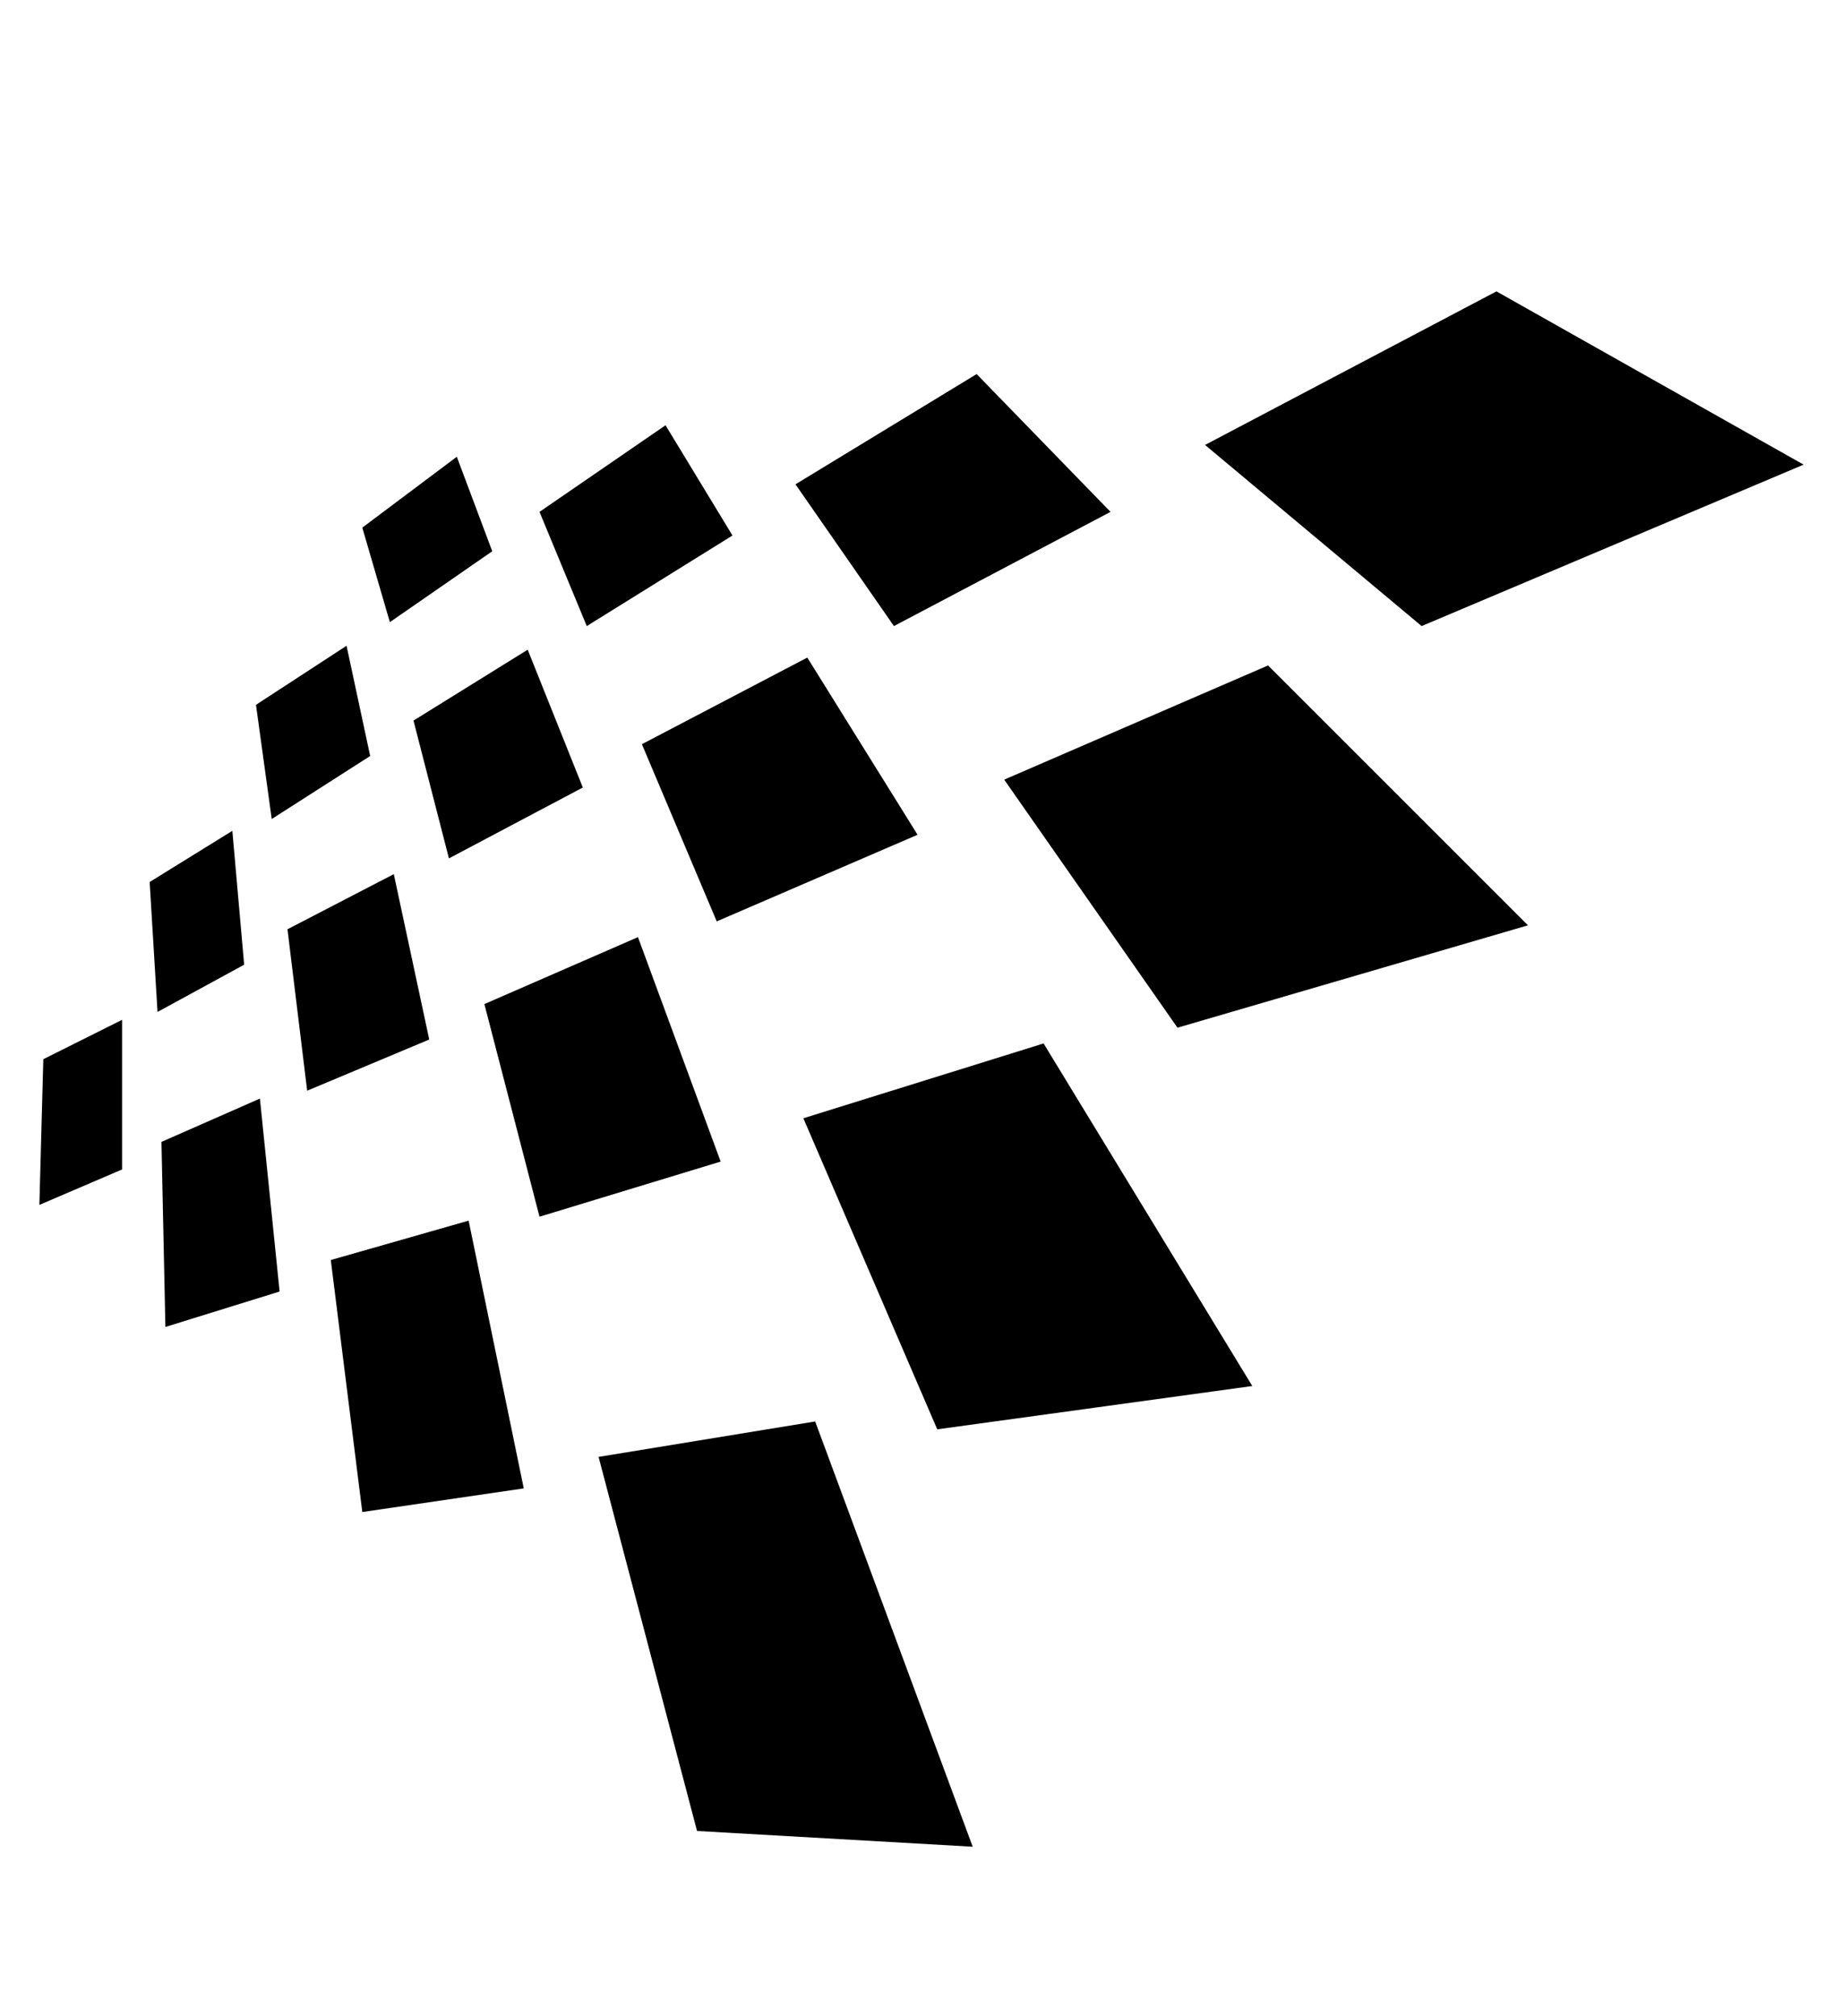 <?xml version="1.0" standalone="no"?>
<!DOCTYPE svg PUBLIC "-//W3C//DTD SVG 1.1//EN" "http://www.w3.org/Graphics/SVG/1.1/DTD/svg11.dtd" >
<svg xmlns="http://www.w3.org/2000/svg" xmlns:xlink="http://www.w3.org/1999/xlink" version="1.1" viewBox="-10 -40 468 512">
   <path fill="currentColor"
d="M351 119l-55 -46l55 46l-55 -46l74 -39v0l78 44v0l-97 41v0zM192 83l46 -28l-46 28l46 -28l34 35v0l-55 29v0l-25 -36v0zM127 90l32 -22l-32 22l32 -22l17 28v0l-37 23v0l-12 -29v0zM104 178l-9 -35l9 35l-9 -35l29 -18v0l14 35v0l-34 18v0zM82 94l24 -18l-24 18l24 -18
l9 24v0l-26 18v0l-7 -24v0zM59 168l-4 -29l4 29l-4 -29l23 -15v0l6 28v0l-25 16v0zM28 184l21 -13l-21 13l21 -13l3 34v0l-22 12v0l-2 -33v0zM1 229l20 -10l-20 10l20 -10v38v0l-21 9v0l1 -37v0zM61 288l-29 9l29 -9l-29 9l-1 -47v0l25 -11v0l5 49v0zM99 224l-31 13l31 -13
l-31 13l-5 -41v0l27 -14v0l9 42v0zM123 338l-41 6l41 -6l-41 6l-8 -64v0l35 -10v0l14 68v0zM152 198l21 57l-21 -57l21 57l-46 14v0l-14 -54v0l39 -17v0zM237 429l-70 -4l70 4l-70 -4l-25 -95v0l55 -9v0l40 108v0zM153 149l42 -22l-42 22l42 -22l28 45v0l-51 22v0l-19 -45v0
zM194 244l61 -19l-61 19l61 -19l53 87v0l-80 11v0l-34 -79v0zM245 158l67 -29l-67 29l67 -29l66 66v0l-89 26v0l-44 -63v0z" />
</svg>
